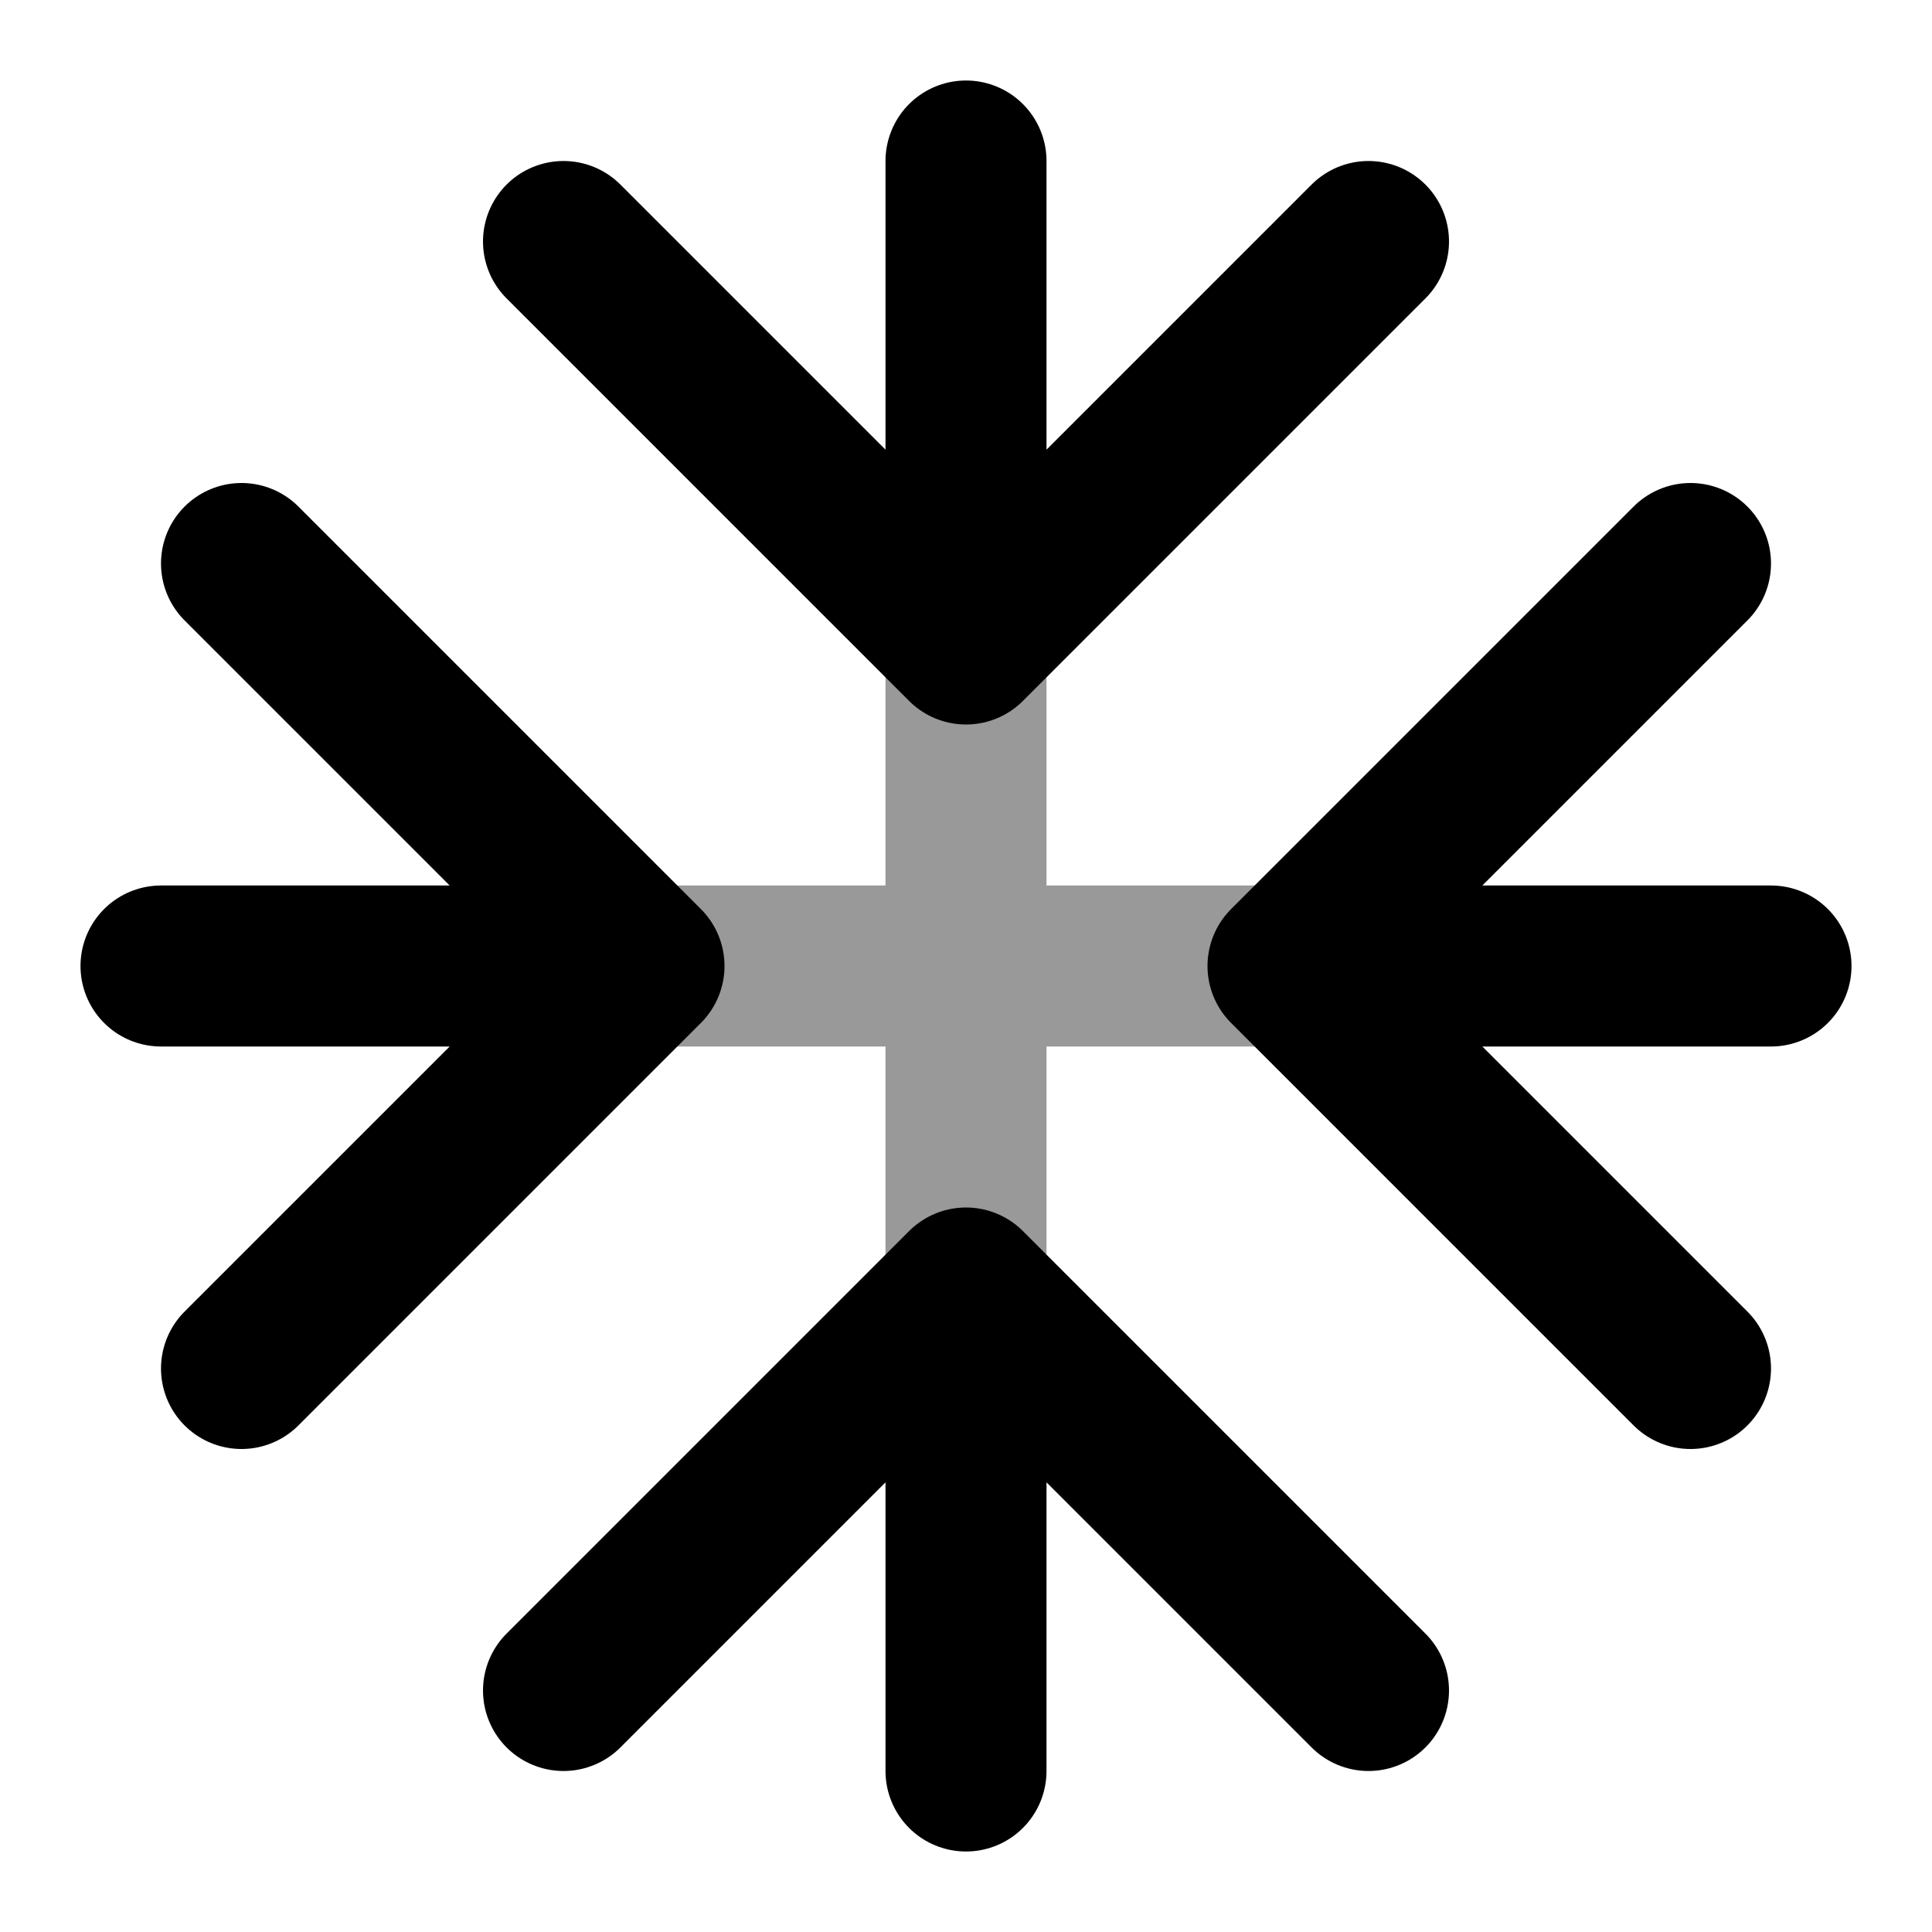 <svg viewBox="0 0 24 24" fill="none" xmlns="http://www.w3.org/2000/svg">
<path opacity="0.4" d="M12 8L12 16M16 12H8" stroke="currentColor" stroke-width="2" stroke-linecap="round" stroke-linejoin="round"/>
<path d="M12 2V8M12 8L7 3M12 8L17 3M12 16V22M12 16L7 21M12 16L17 21M8 12H2M8 12L3 7M8 12L3 17M22 12H16M16 12L21 7M16 12L21 17" stroke="currentColor" stroke-width="2" stroke-linecap="round" stroke-linejoin="round"/>
</svg>
